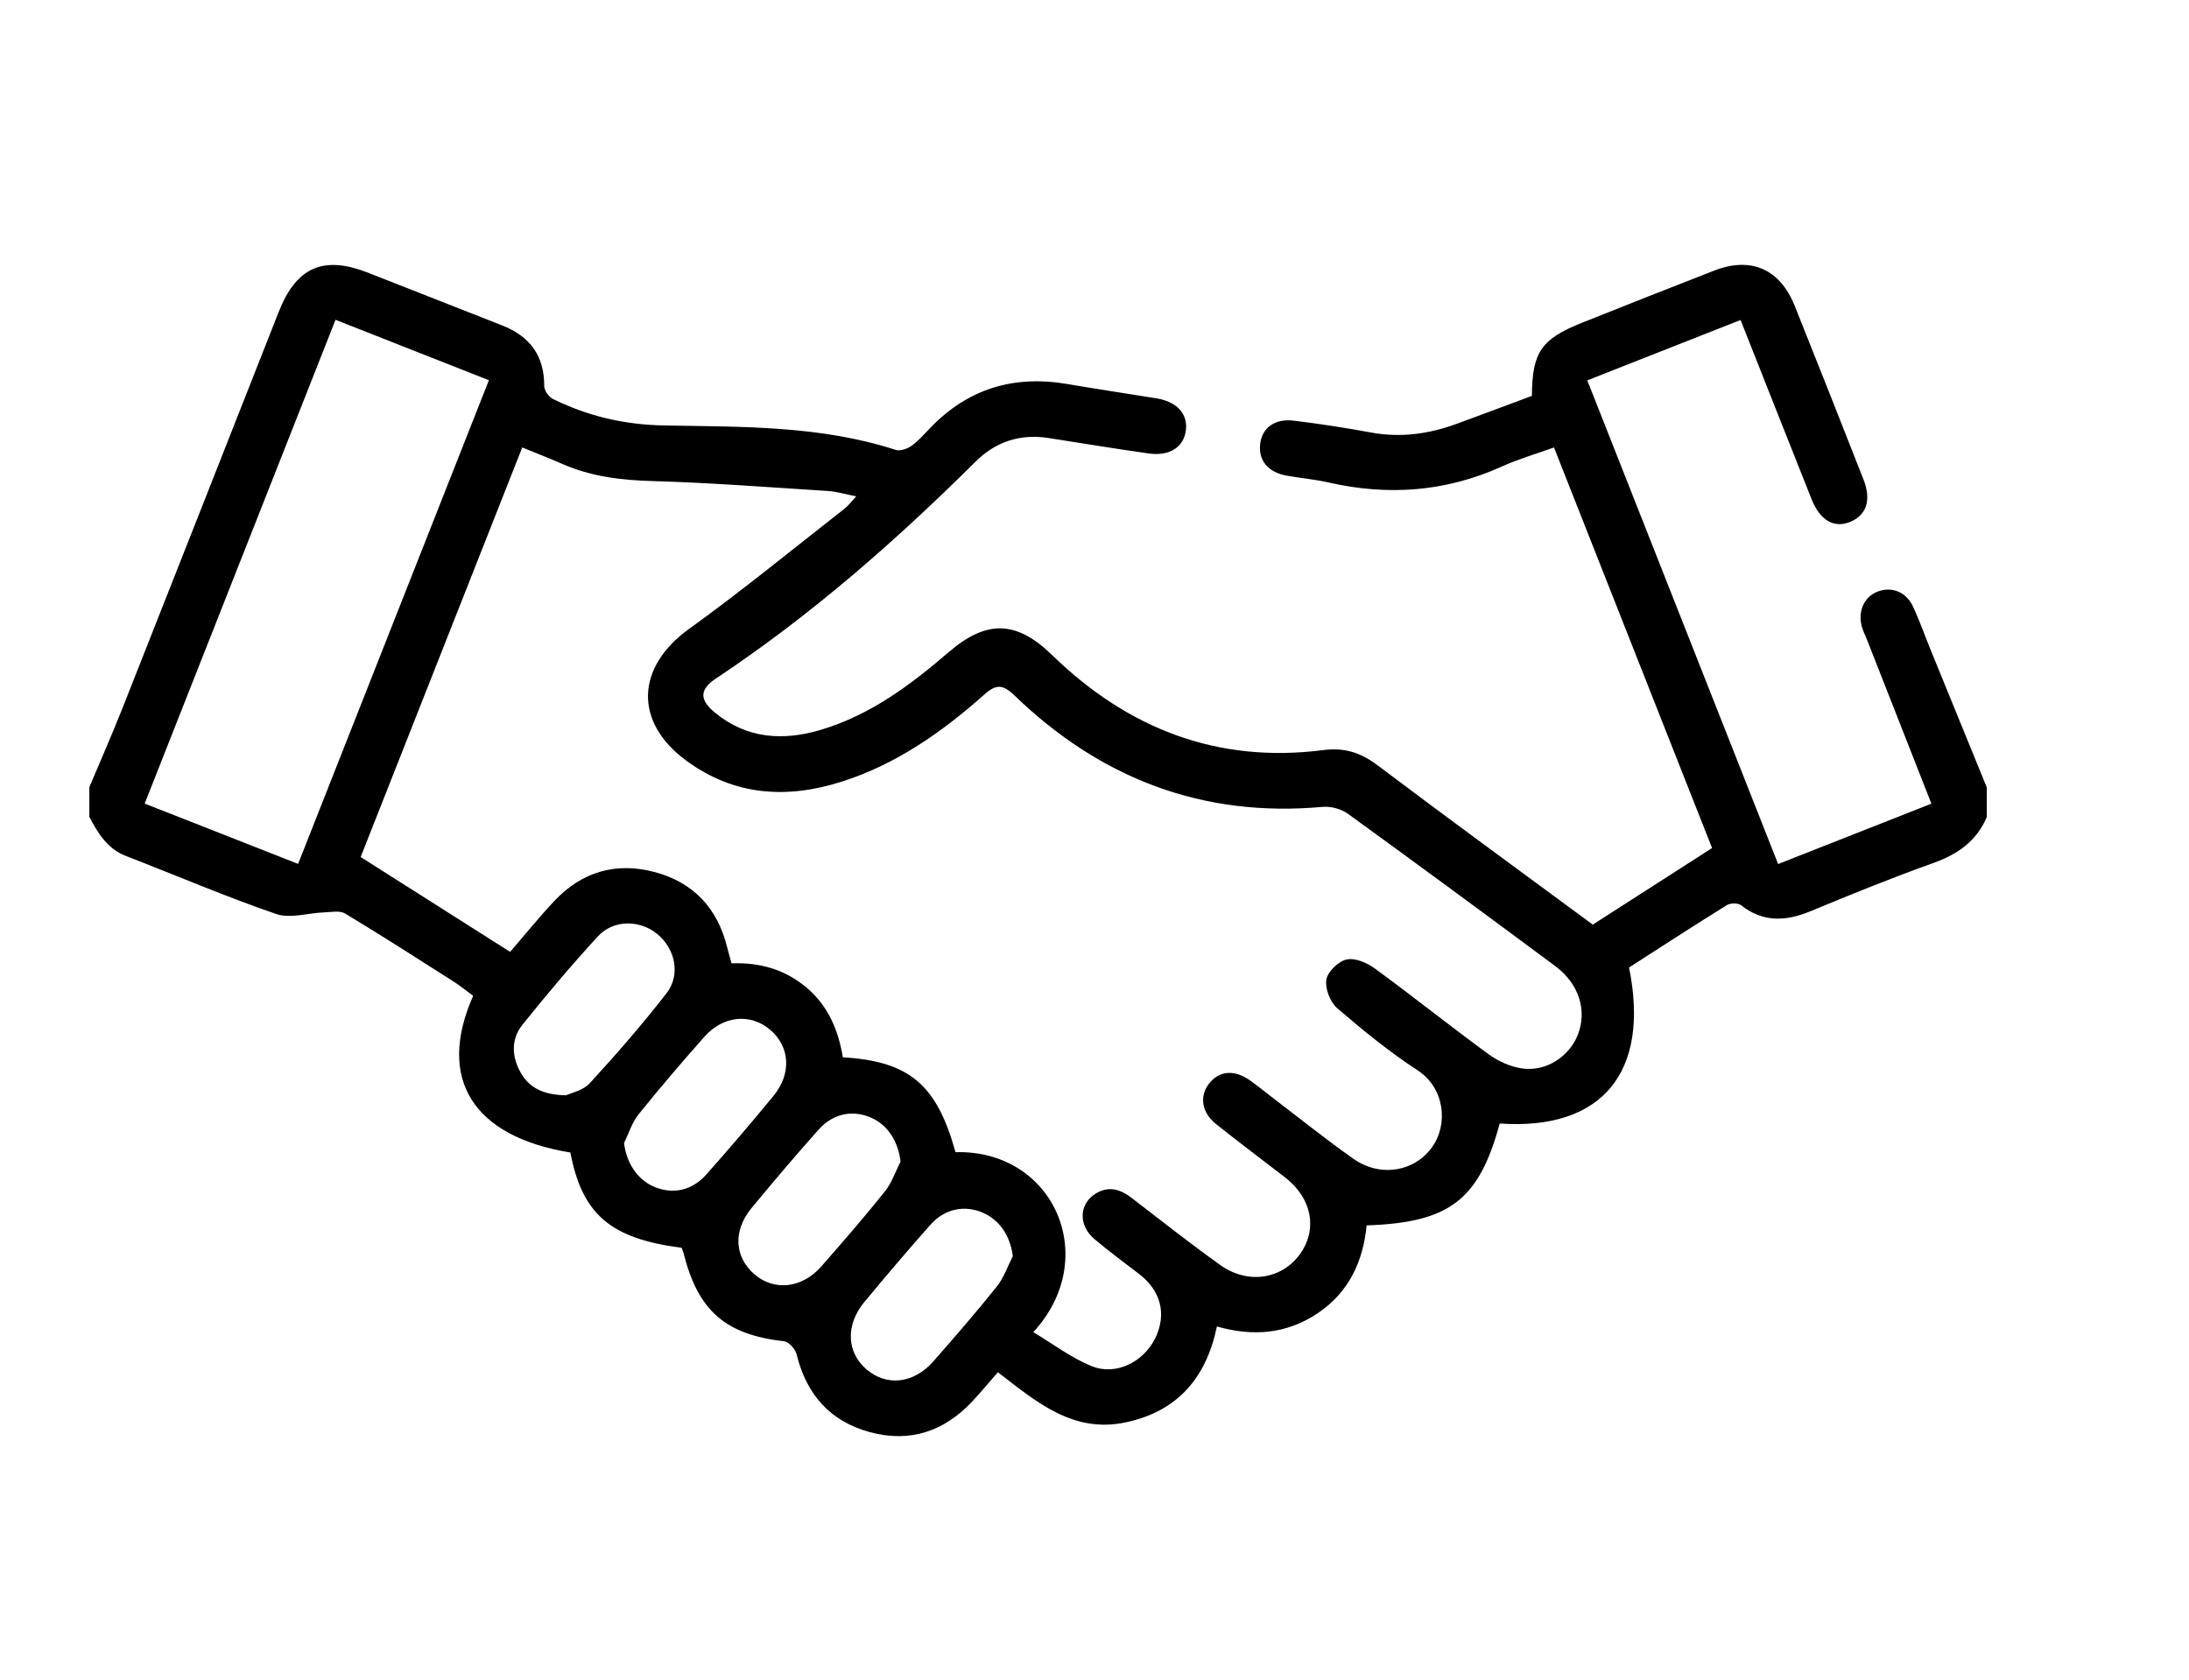 <?xml version="1.0" encoding="UTF-8"?>
<svg xmlns="http://www.w3.org/2000/svg" version="1.1" viewBox="0 0 443 340">
  <!-- Generator: Adobe Illustrator 28.7.5, SVG Export Plug-In . SVG Version: 1.2.0 Build 176)  -->
  <g>
    <g id="Capa_1">
      <path d="M402.08,165.37c-2.09,4.93-5.94,7.57-10.9,9.34-8.34,2.98-16.55,6.32-24.73,9.71-4.99,2.07-9.61,2.34-14.1-1.19-.61-.48-2.16-.47-2.87-.03-6.67,4.14-13.26,8.43-19.8,12.63,4.31,21.27-5.5,33.01-26.17,31.58-4.22,15.47-10.13,20.05-26.94,20.62-.7,7.32-3.62,13.59-9.97,17.83-6.22,4.14-12.99,4.72-20.33,2.63-2.15,10.37-7.93,17.16-18.41,19.4-10.66,2.28-18.02-4.05-25.91-10.14-1.75,2.01-3.4,3.99-5.15,5.87-5.68,6.09-12.61,8.45-20.71,6.27-8.08-2.17-12.88-7.63-14.87-15.75-.26-1.06-1.57-2.54-2.52-2.65-11.91-1.36-17.43-6.13-20.39-17.93-.09-.35-.25-.68-.37-1-14.39-1.85-20.11-6.75-22.51-19.28-19.71-3.22-27.13-14.91-19.67-31.72-1.27-.93-2.59-2.01-4.01-2.92-7.27-4.63-14.52-9.28-21.9-13.73-1.07-.65-2.81-.29-4.24-.24-3.26.12-6.86,1.31-9.72.33-10.25-3.52-20.24-7.81-30.37-11.73-3.81-1.47-5.69-4.61-7.44-7.93,0-2,0-4,0-6,2.21-5.25,4.51-10.47,6.61-15.76,10.6-26.8,21.15-53.63,31.71-80.44,3.56-9.05,9.02-11.48,18.01-7.97,9.07,3.54,18.11,7.14,27.17,10.68,5.62,2.19,8.58,6.12,8.56,12.29,0,.88.91,2.19,1.74,2.6,7.12,3.51,14.48,5.24,22.64,5.38,15.68.28,31.54,0,46.78,4.95.9.29,2.34-.24,3.2-.85,1.4-1.01,2.56-2.37,3.78-3.63,7.63-7.92,16.88-10.7,27.65-8.87,6.03,1.02,12.08,1.94,18.12,2.91,4.04.65,6.31,3.07,5.96,6.34-.37,3.46-3.22,5.41-7.5,4.82-6.8-.95-13.57-2.09-20.36-3.14-5.72-.88-10.67.76-14.73,4.8-16.26,16.15-33.43,31.2-52.57,43.91-3.32,2.2-3.29,4.31-.2,6.85,6.51,5.36,13.85,5.8,21.58,3.48,9.92-2.98,18.02-9.03,25.73-15.66,7.7-6.63,13.74-6.46,20.95.55,15.3,14.88,33.42,21.99,54.85,19.25,4.34-.56,7.6.49,11.02,3.07,14.36,10.83,28.9,21.43,43.56,32.25,7.99-5.13,15.95-10.24,24.14-15.5-10.68-27.07-21.28-53.94-31.99-81.08-3.73,1.34-7.21,2.34-10.47,3.82-11.37,5.16-23.06,6.02-35.15,3.27-2.79-.64-5.68-.88-8.5-1.39-3.79-.69-5.74-3.1-5.34-6.44.4-3.26,2.95-5.16,6.85-4.68,5.2.64,10.39,1.43,15.55,2.39,5.97,1.1,11.69.32,17.3-1.73,5.14-1.88,10.26-3.81,15.29-5.68.06-8.83,1.87-11.49,10.09-14.78,8.92-3.57,17.85-7.1,26.81-10.58,7.43-2.89,13.3-.32,16.29,7.14,4.69,11.7,9.31,23.42,13.92,35.15,1.61,4.1.64,7.15-2.6,8.53-3.3,1.42-6.18-.2-7.92-4.57-4.75-11.93-9.46-23.88-14.36-36.25-10.29,4.05-20.43,8.05-31.02,12.22,12.88,32.66,25.67,65.08,38.62,97.9,10.47-4.13,20.62-8.13,31.02-12.22-4.4-11.21-8.68-22.11-12.96-33-.37-.93-.82-1.83-1.1-2.78-.9-3.12.44-6.09,3.16-7.14,2.84-1.09,5.78.02,7.17,3.01,1.37,2.93,2.44,6.01,3.67,9.01,3.75,9.2,7.51,18.41,11.27,27.61v6ZM209.09,269.63c4.04,2.4,7.74,5.26,11.92,6.92,4.93,1.96,10.52-.97,12.82-5.76,2.3-4.81,1.11-9.5-3.25-12.88-3.06-2.37-6.21-4.65-9.15-7.16-3.27-2.81-3.04-7.13.35-9.18,2.62-1.59,4.97-.84,7.25.91,5.94,4.57,11.83,9.22,17.92,13.57,5.53,3.95,12.32,2.92,16.03-2.07,3.75-5.04,2.56-11.44-2.93-15.68-4.65-3.59-9.35-7.11-13.94-10.77-2.94-2.34-3.42-5.66-1.42-8.21,2.05-2.62,5.12-2.88,8.31-.62,1.63,1.16,3.17,2.44,4.76,3.65,5.37,4.09,10.63,8.32,16.14,12.2,5.45,3.84,12.41,2.62,15.97-2.43,3.25-4.61,2.5-11.89-2.96-15.46-5.73-3.75-11.1-8.12-16.3-12.6-1.42-1.23-2.48-3.97-2.19-5.77.26-1.61,2.43-3.71,4.1-4.08,1.71-.38,4.13.66,5.7,1.81,7.76,5.68,15.28,11.7,23.04,17.37,1.93,1.41,4.39,2.52,6.74,2.87,4.87.72,9.6-2.4,11.33-6.85,1.9-4.9.22-10.3-4.59-13.87-13.94-10.35-27.92-20.66-41.98-30.84-1.35-.98-3.45-1.53-5.12-1.38-24.33,2.21-44.95-5.78-62.34-22.56-2.33-2.24-3.69-2.34-6.1-.18-8.54,7.6-17.83,14.13-28.88,17.64-11.09,3.53-21.7,2.87-31.38-4.22-10.73-7.86-10.24-18.96.53-26.72,10.73-7.73,20.97-16.14,31.4-24.28.8-.62,1.42-1.47,2.41-2.53-2.34-.46-4.04-.99-5.77-1.09-11.84-.75-23.67-1.67-35.52-2.01-6.35-.18-12.41-.92-18.23-3.48-2.58-1.14-5.22-2.15-8.07-3.32-10.98,27.83-21.81,55.28-32.7,82.9,10.23,6.49,20.19,12.81,30.25,19.2,3.1-3.59,5.92-7.1,9-10.36,5.53-5.85,12.39-7.86,20.16-5.82,7.94,2.08,12.83,7.35,14.78,15.33.26,1.06.58,2.11.87,3.17,5.83-.21,10.85,1.27,15.18,4.91,4.41,3.71,6.44,8.69,7.35,14.11,13.47.8,19,5.52,22.79,19.2,19.93-.53,29.6,21.44,15.73,36.45ZM67.9,64.73c-12.97,32.89-25.76,65.31-38.62,97.92,10.54,4.14,20.68,8.13,31.05,12.21,12.97-32.9,25.75-65.29,38.61-97.9-10.55-4.16-20.62-8.13-31.04-12.23ZM114.55,221.7c.97-.47,3.44-.95,4.81-2.45,5.39-5.88,10.64-11.91,15.53-18.21,2.93-3.78,1.74-9.08-1.95-12.05-3.52-2.83-8.81-2.87-11.94.54-5.31,5.78-10.39,11.8-15.3,17.93-2.29,2.86-2.15,6.36-.39,9.54,1.69,3.06,4.45,4.62,9.24,4.7ZM126.29,231.37c.48,3.99,2.69,7.4,6.08,8.84,3.73,1.58,7.62.83,10.55-2.46,4.65-5.22,9.18-10.54,13.62-15.94,3.7-4.5,3.33-9.95-.66-13.36-3.98-3.39-9.51-2.91-13.32,1.39-4.55,5.14-9.02,10.35-13.32,15.7-1.34,1.66-1.99,3.87-2.96,5.83ZM204.97,254.27c-.5-4.06-2.64-7.35-6.12-8.83-3.69-1.57-7.65-.79-10.54,2.45-4.56,5.13-9,10.36-13.38,15.64-3.86,4.65-3.6,10.21.45,13.66,4.09,3.48,9.55,2.88,13.55-1.68,4.36-4.97,8.69-9.97,12.82-15.13,1.41-1.77,2.16-4.06,3.22-6.11ZM182.25,235.11c-.49-4.1-2.58-7.41-6-8.9-3.67-1.6-7.66-.85-10.55,2.4-4.65,5.21-9.17,10.54-13.62,15.93-3.76,4.56-3.46,9.85.56,13.35,3.99,3.49,9.67,2.91,13.58-1.56,4.36-4.97,8.7-9.97,12.83-15.13,1.41-1.76,2.16-4.05,3.21-6.1Z"/>
    </g>
  </g>
</svg>